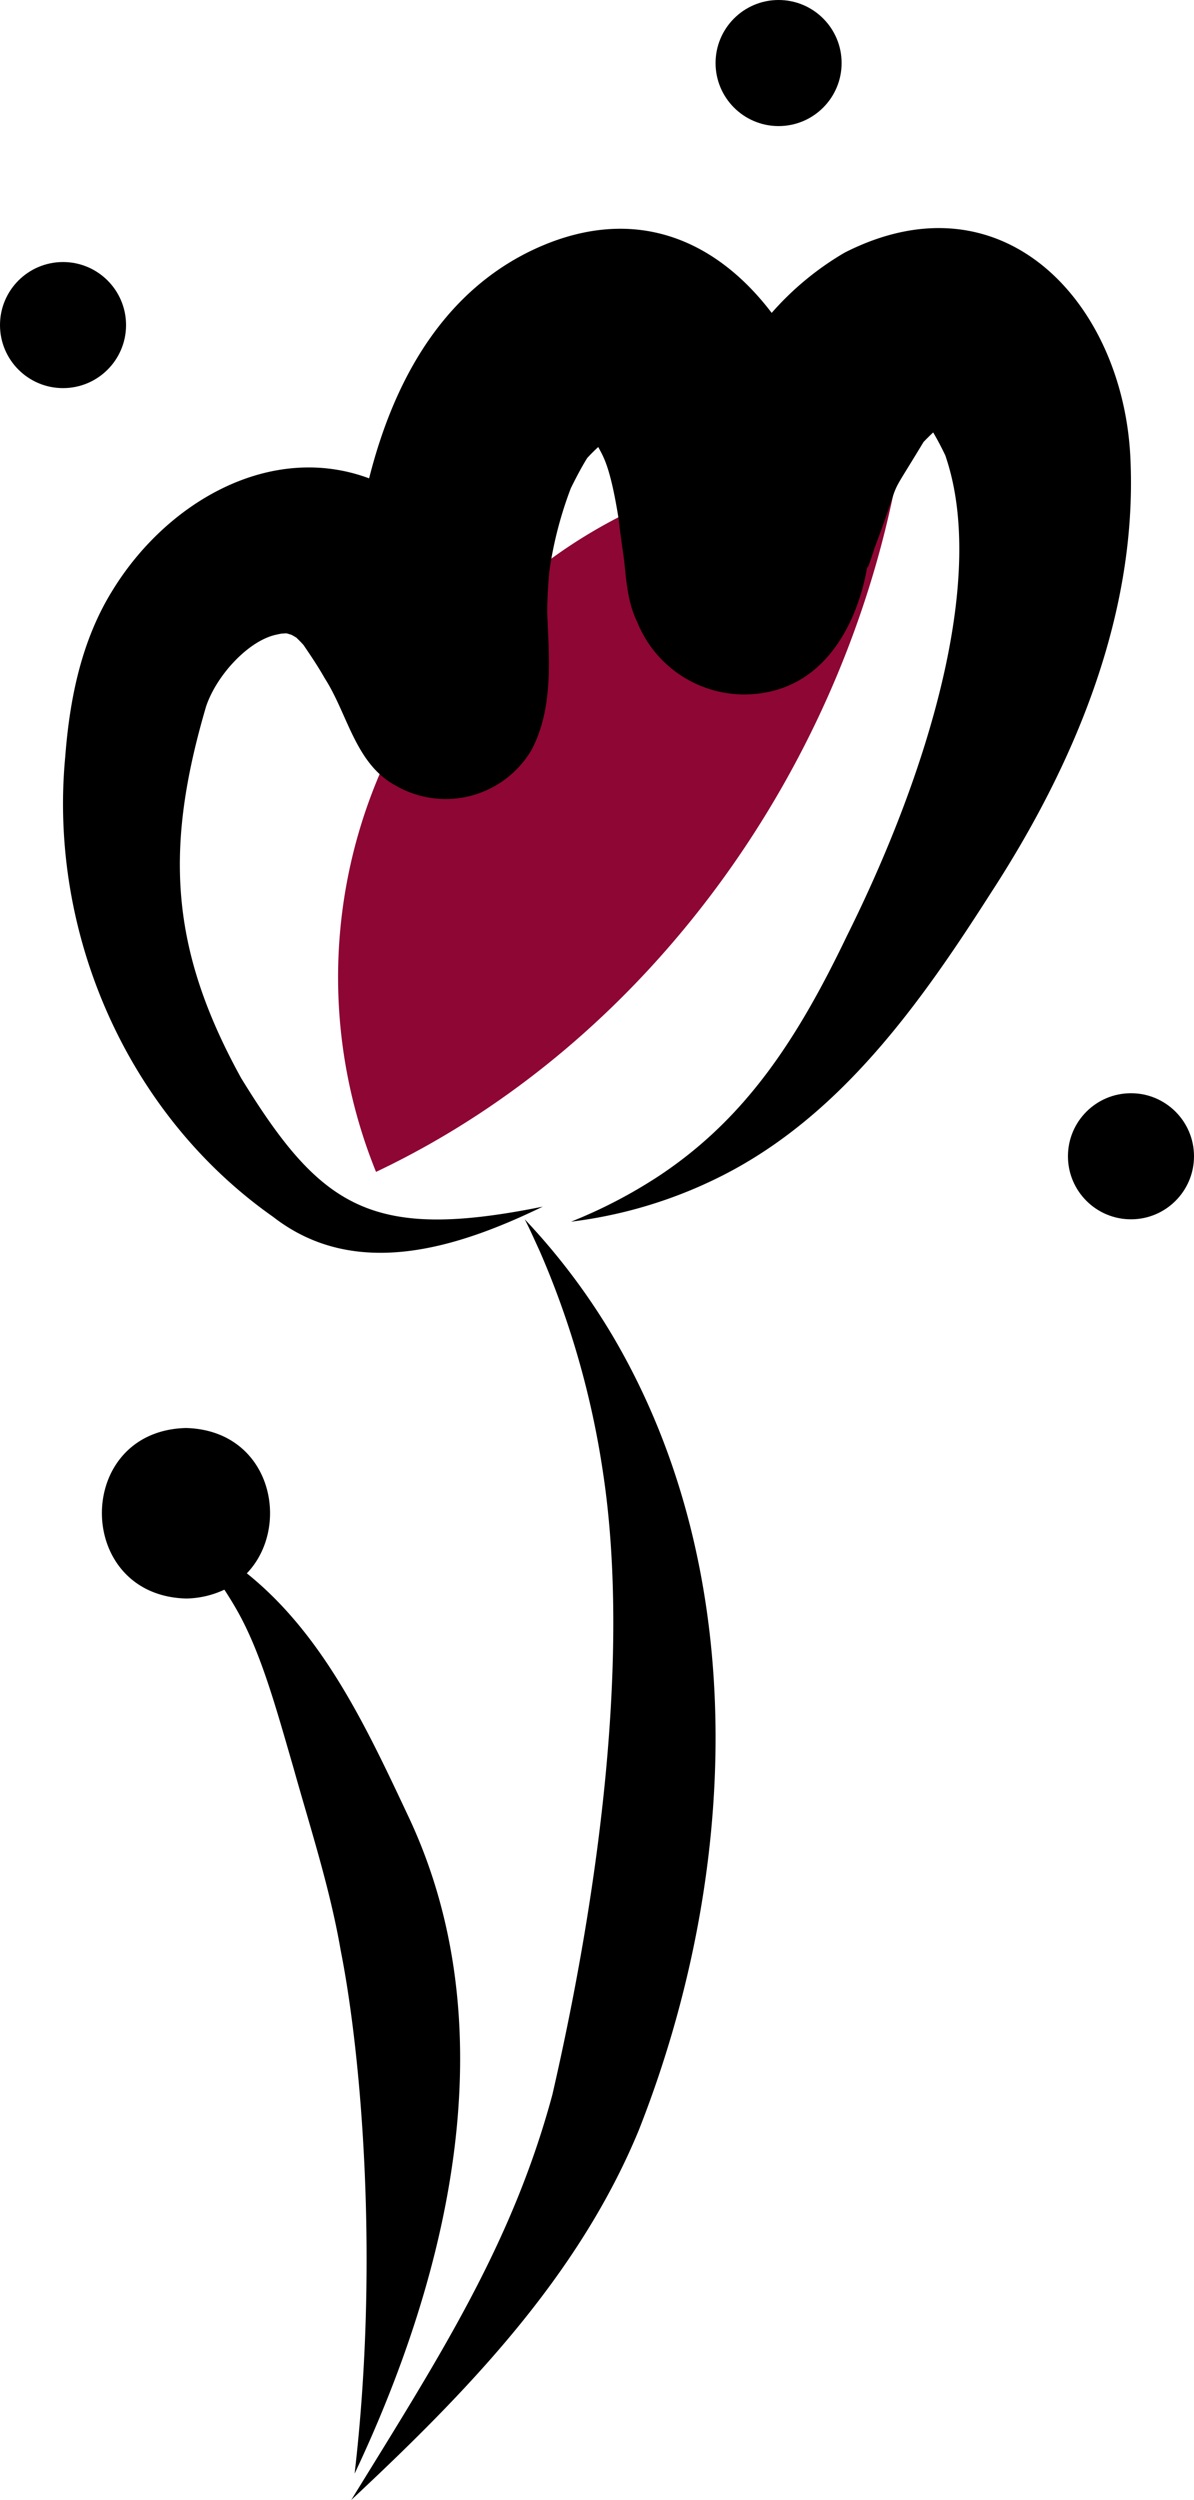 <svg xmlns="http://www.w3.org/2000/svg" data-name="Layer 1" width="143.412" height="300.189" viewBox="0 0 143.412 300.189" xmlns:xlink="http://www.w3.org/1999/xlink"><path d="M573.459,440.621A62.147,62.147,0,0,1,636.348,355.338C629.97,391.911,606.253,425.069,573.459,440.621Z" transform="translate(-528.294 -299.905)" fill="#8e0633"/><path d="M601.933,460.402a79.038,79.038,0,0,0-10.611-14.087c.614,1.181,1.375,2.912,1.833,3.899a104.943,104.943,0,0,1,7.576,26.573c3.262,21.569-.391,49.856-6.09,74.633-4.864,18.052-13.642,31.582-24.16,48.674,13.79-12.881,27.259-26.723,34.557-44.449C616.901,525.55,618.74,488.987,601.933,460.402Z" transform="translate(-528.294 -299.905)"/><path d="M664.084,355.324c-.665-18.831-15.185-34.843-34.351-25.078a35.407,35.407,0,0,0-8.752,7.23c-6.153-8.102-15.296-12.821-26.704-8.416-9.985,3.893-17.765,12.862-21.649,28.284-11.782-4.385-24.333,2.772-30.899,13.582-3.681,5.989-5.069,12.934-5.601,19.859-2.006,21.217,7.458,42.936,24.986,55.246,9.894,7.69,22.21,3.687,32.372-1.238-20.516,4.148-26.602.239-36.223-15.426-8.585-15.571-9.217-27.616-4.216-44.633,1.286-3.829,5.214-8.022,8.552-8.642.158-.045.322-.067.482-.103.215-.007.43-.037.645-.033.158.047.341.102.578.174.179.099.368.207.566.324.304.288.598.585.877.897.889,1.306,1.771,2.617,2.549,3.994,2.768,4.298,3.675,10.267,8.491,12.87a11.97,11.97,0,0,0,16.387-4.325c2.559-4.96,2.091-10.66,1.861-16.061-.007-.183-.012-.369-.018-.555.025-1.472.096-2.943.227-4.41.029-.26.052-.465.072-.647a46.574,46.574,0,0,1,2.541-9.69c.451-.914,1.219-2.43,1.966-3.622q.634-.693,1.328-1.324c.658,1.241,1.462,2.419,2.464,8.75.153,1.405.411,3.213.647,4.877.26,2.536.444,5.107,1.573,7.395a13.875,13.875,0,0,0,16.375,8.24c6.665-1.713,10.131-8.409,11.25-14.875.016.323.246-.284.877-2.26,3.666-9.753,1.039-4.703,5.881-12.727.397-.418.803-.815,1.161-1.152q.795,1.358,1.468,2.784c.063.193.127.39.218.679,4.534,14.387-2.127,37.072-12.047,56.989-5.95,12.401-12.145,21.909-22.567,28.817a59.113,59.113,0,0,1-10.57,5.502,54.911,54.911,0,0,0,18.116-5.504c14.282-7.223,23.83-20.697,32.239-33.858C657.244,391.875,664.842,373.954,664.084,355.324Z" transform="translate(-528.294 -299.905)"/><path d="M577.436,518.209c-4.982-10.581-10.201-21.935-19.495-29.384,5.397-5.623,2.965-17.167-7.3-17.451-13.495.334-13.459,20.104 0,20.475a11.158,11.158,0,0,0,4.602-1.064c.53.812,1.049,1.648,1.552,2.54,2.874,5.085,4.683,11.754,6.738,18.82,2.038,7.278,4.395,14.489,5.681,21.951,2.475,12.45,4.649,37.283,1.672,62.836C582.284,572.802,589.245,543.469,577.436,518.209Z" transform="translate(-528.294 -299.905)"/><circle cx="7.57" cy="39.034" r="7.57"/><circle cx="93.517" cy="7.57" r="7.57"/><circle cx="135.842" cy="138.84" r="7.57"/></svg>